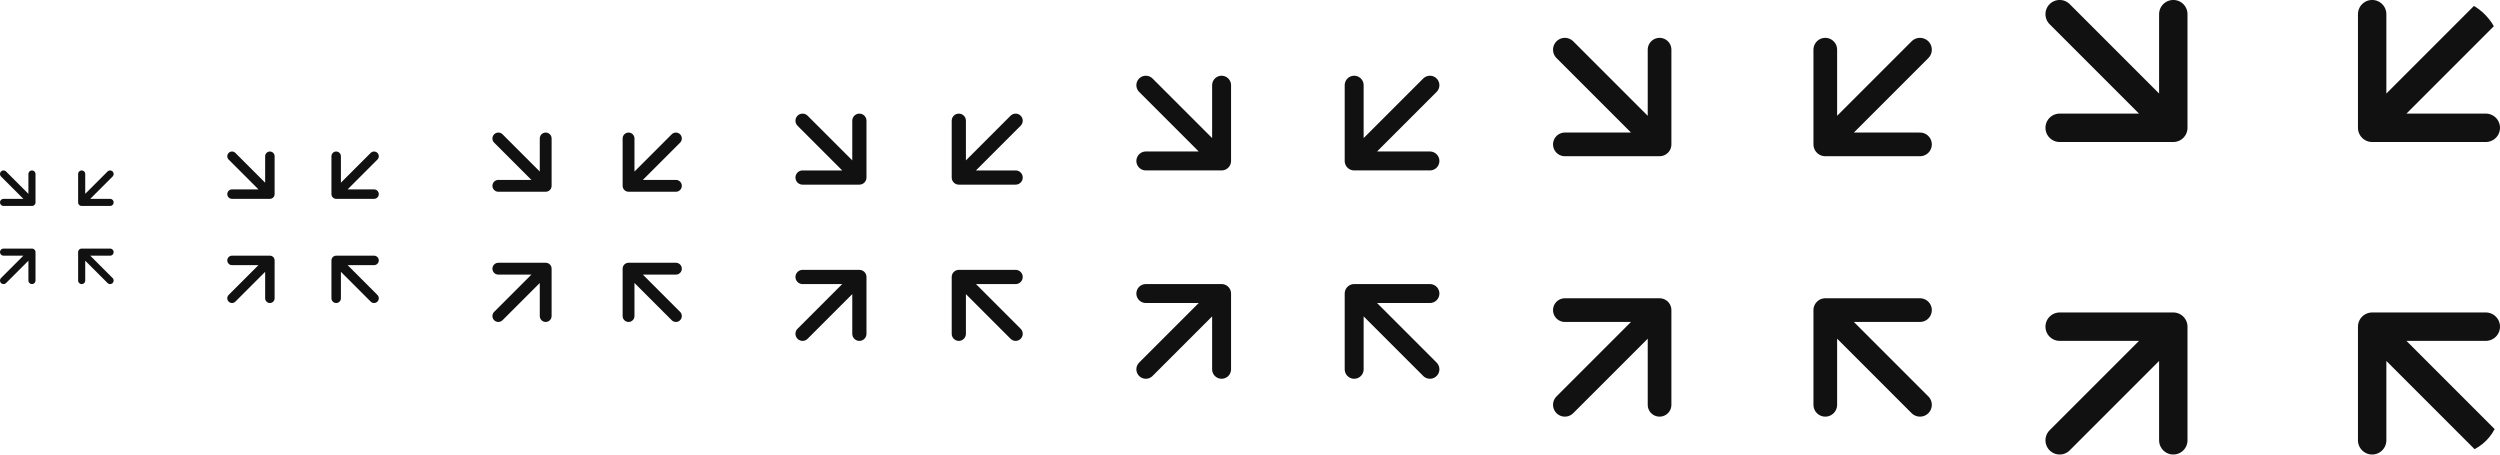<svg width="264" height="48" viewBox="0 0 264 48" fill="none" xmlns="http://www.w3.org/2000/svg">
<g id="Shrink">
<g clip-path="url(#clip0_3378_539)">
<g id="Size=12px, Filled=false" clip-path="url(#clip1_3378_539)">
<path id="Vector" d="M11.625 18.374L8.625 21.374M8.625 21.374V18.374M8.625 21.374H11.625M3.375 29.624V26.624M3.375 26.624H0.375M3.375 26.624L0.375 29.624M0.375 18.374L3.375 21.374M3.375 21.374V18.374M3.375 21.374H0.375M8.625 29.624V26.624M8.625 26.624H11.625M8.625 26.624L11.625 29.624" stroke="#111111" stroke-width="0.75" stroke-linecap="round" stroke-linejoin="round"/>
</g>
<g id="Size=16px, Filled=false" clip-path="url(#clip2_3378_539)">
<path id="Vector_2" d="M39.5 16.499L35.5 20.499M35.5 20.499V16.499M35.5 20.499H39.5M28.5 31.499V27.499M28.5 27.499H24.5M28.5 27.499L24.5 31.499M24.5 16.499L28.5 20.499M28.5 20.499V16.499M28.5 20.499H24.5M35.5 31.499V27.499M35.5 27.499H39.5M35.5 27.499L39.5 31.499" stroke="#111111" stroke-linecap="round" stroke-linejoin="round"/>
</g>
<g id="Size=20px, Filled=false" clip-path="url(#clip3_3378_539)">
<path id="Vector_3" d="M71.375 14.623L66.375 19.623M66.375 19.623V14.623M66.375 19.623H71.375M57.625 33.373V28.373M57.625 28.373H52.625M57.625 28.373L52.625 33.373M52.625 14.623L57.625 19.623M57.625 19.623V14.623M57.625 19.623H52.625M66.375 33.373V28.373M66.375 28.373H71.375M66.375 28.373L71.375 33.373" stroke="#111111" stroke-width="1.25" stroke-linecap="round" stroke-linejoin="round"/>
</g>
<g id="Size=24px, Filled=false" clip-path="url(#clip4_3378_539)">
<path id="Vector_4" d="M107.25 12.748L101.25 18.748M101.25 18.748V12.748M101.25 18.748H107.25M90.75 35.248V29.248M90.75 29.248H84.75M90.75 29.248L84.75 35.248M84.75 12.748L90.75 18.748M90.75 18.748V12.748M90.75 18.748H84.75M101.25 35.248V29.248M101.25 29.248H107.25M101.25 29.248L107.25 35.248" stroke="#111111" stroke-width="1.5" stroke-linecap="round" stroke-linejoin="round"/>
</g>
<g id="Size=32px, Filled=false" clip-path="url(#clip5_3378_539)">
<path id="Vector_5" d="M151 8.997L143 16.997M143 16.997V8.997M143 16.997H151M129 38.997V30.997M129 30.997H121M129 30.997L121 38.997M121 8.997L129 16.997M129 16.997V8.997M129 16.997H121M143 38.997V30.997M143 30.997H151M143 30.997L151 38.997" stroke="#111111" stroke-width="2" stroke-linecap="round" stroke-linejoin="round"/>
</g>
<g id="Size=40px, Filled=false" clip-path="url(#clip6_3378_539)">
<path id="Vector_6" d="M202.75 5.247L192.75 15.247M192.75 15.247V5.247M192.75 15.247H202.75M175.25 42.747V32.747M175.25 32.747H165.25M175.25 32.747L165.25 42.747M165.25 5.247L175.25 15.247M175.25 15.247V5.247M175.25 15.247H165.25M192.75 42.747V32.747M192.75 32.747H202.75M192.75 32.747L202.75 42.747" stroke="#111111" stroke-width="2.5" stroke-linecap="round" stroke-linejoin="round"/>
</g>
<g id="Size=48px, Filled=false" clip-path="url(#clip7_3378_539)">
<path id="Vector_7" d="M262.5 1.496L250.5 13.496M250.5 13.496V1.496M250.5 13.496H262.5M229.5 46.496V34.496M229.5 34.496H217.5M229.5 34.496L217.5 46.496M217.5 1.496L229.5 13.496M229.5 13.496V1.496M229.5 13.496H217.5M250.5 46.496V34.496M250.5 34.496H262.5M250.5 34.496L262.5 46.496" stroke="#111111" stroke-width="3" stroke-linecap="round" stroke-linejoin="round"/>
</g>
</g>
</g>
<defs>
<clipPath id="clip0_3378_539">
<rect width="264" height="48" rx="5" fill="white"/>
</clipPath>
<clipPath id="clip1_3378_539">
<rect width="12" height="12" fill="white" transform="translate(0 18)"/>
</clipPath>
<clipPath id="clip2_3378_539">
<rect width="16" height="16" fill="white" transform="translate(24 16)"/>
</clipPath>
<clipPath id="clip3_3378_539">
<rect width="20" height="20" fill="white" transform="translate(52 14)"/>
</clipPath>
<clipPath id="clip4_3378_539">
<rect width="24" height="24" fill="white" transform="translate(84 12)"/>
</clipPath>
<clipPath id="clip5_3378_539">
<rect width="32" height="32" fill="white" transform="translate(120 8)"/>
</clipPath>
<clipPath id="clip6_3378_539">
<rect width="40" height="40" fill="white" transform="translate(164 4)"/>
</clipPath>
<clipPath id="clip7_3378_539">
<rect width="48" height="48" fill="white" transform="translate(216)"/>
</clipPath>
</defs>
</svg>

